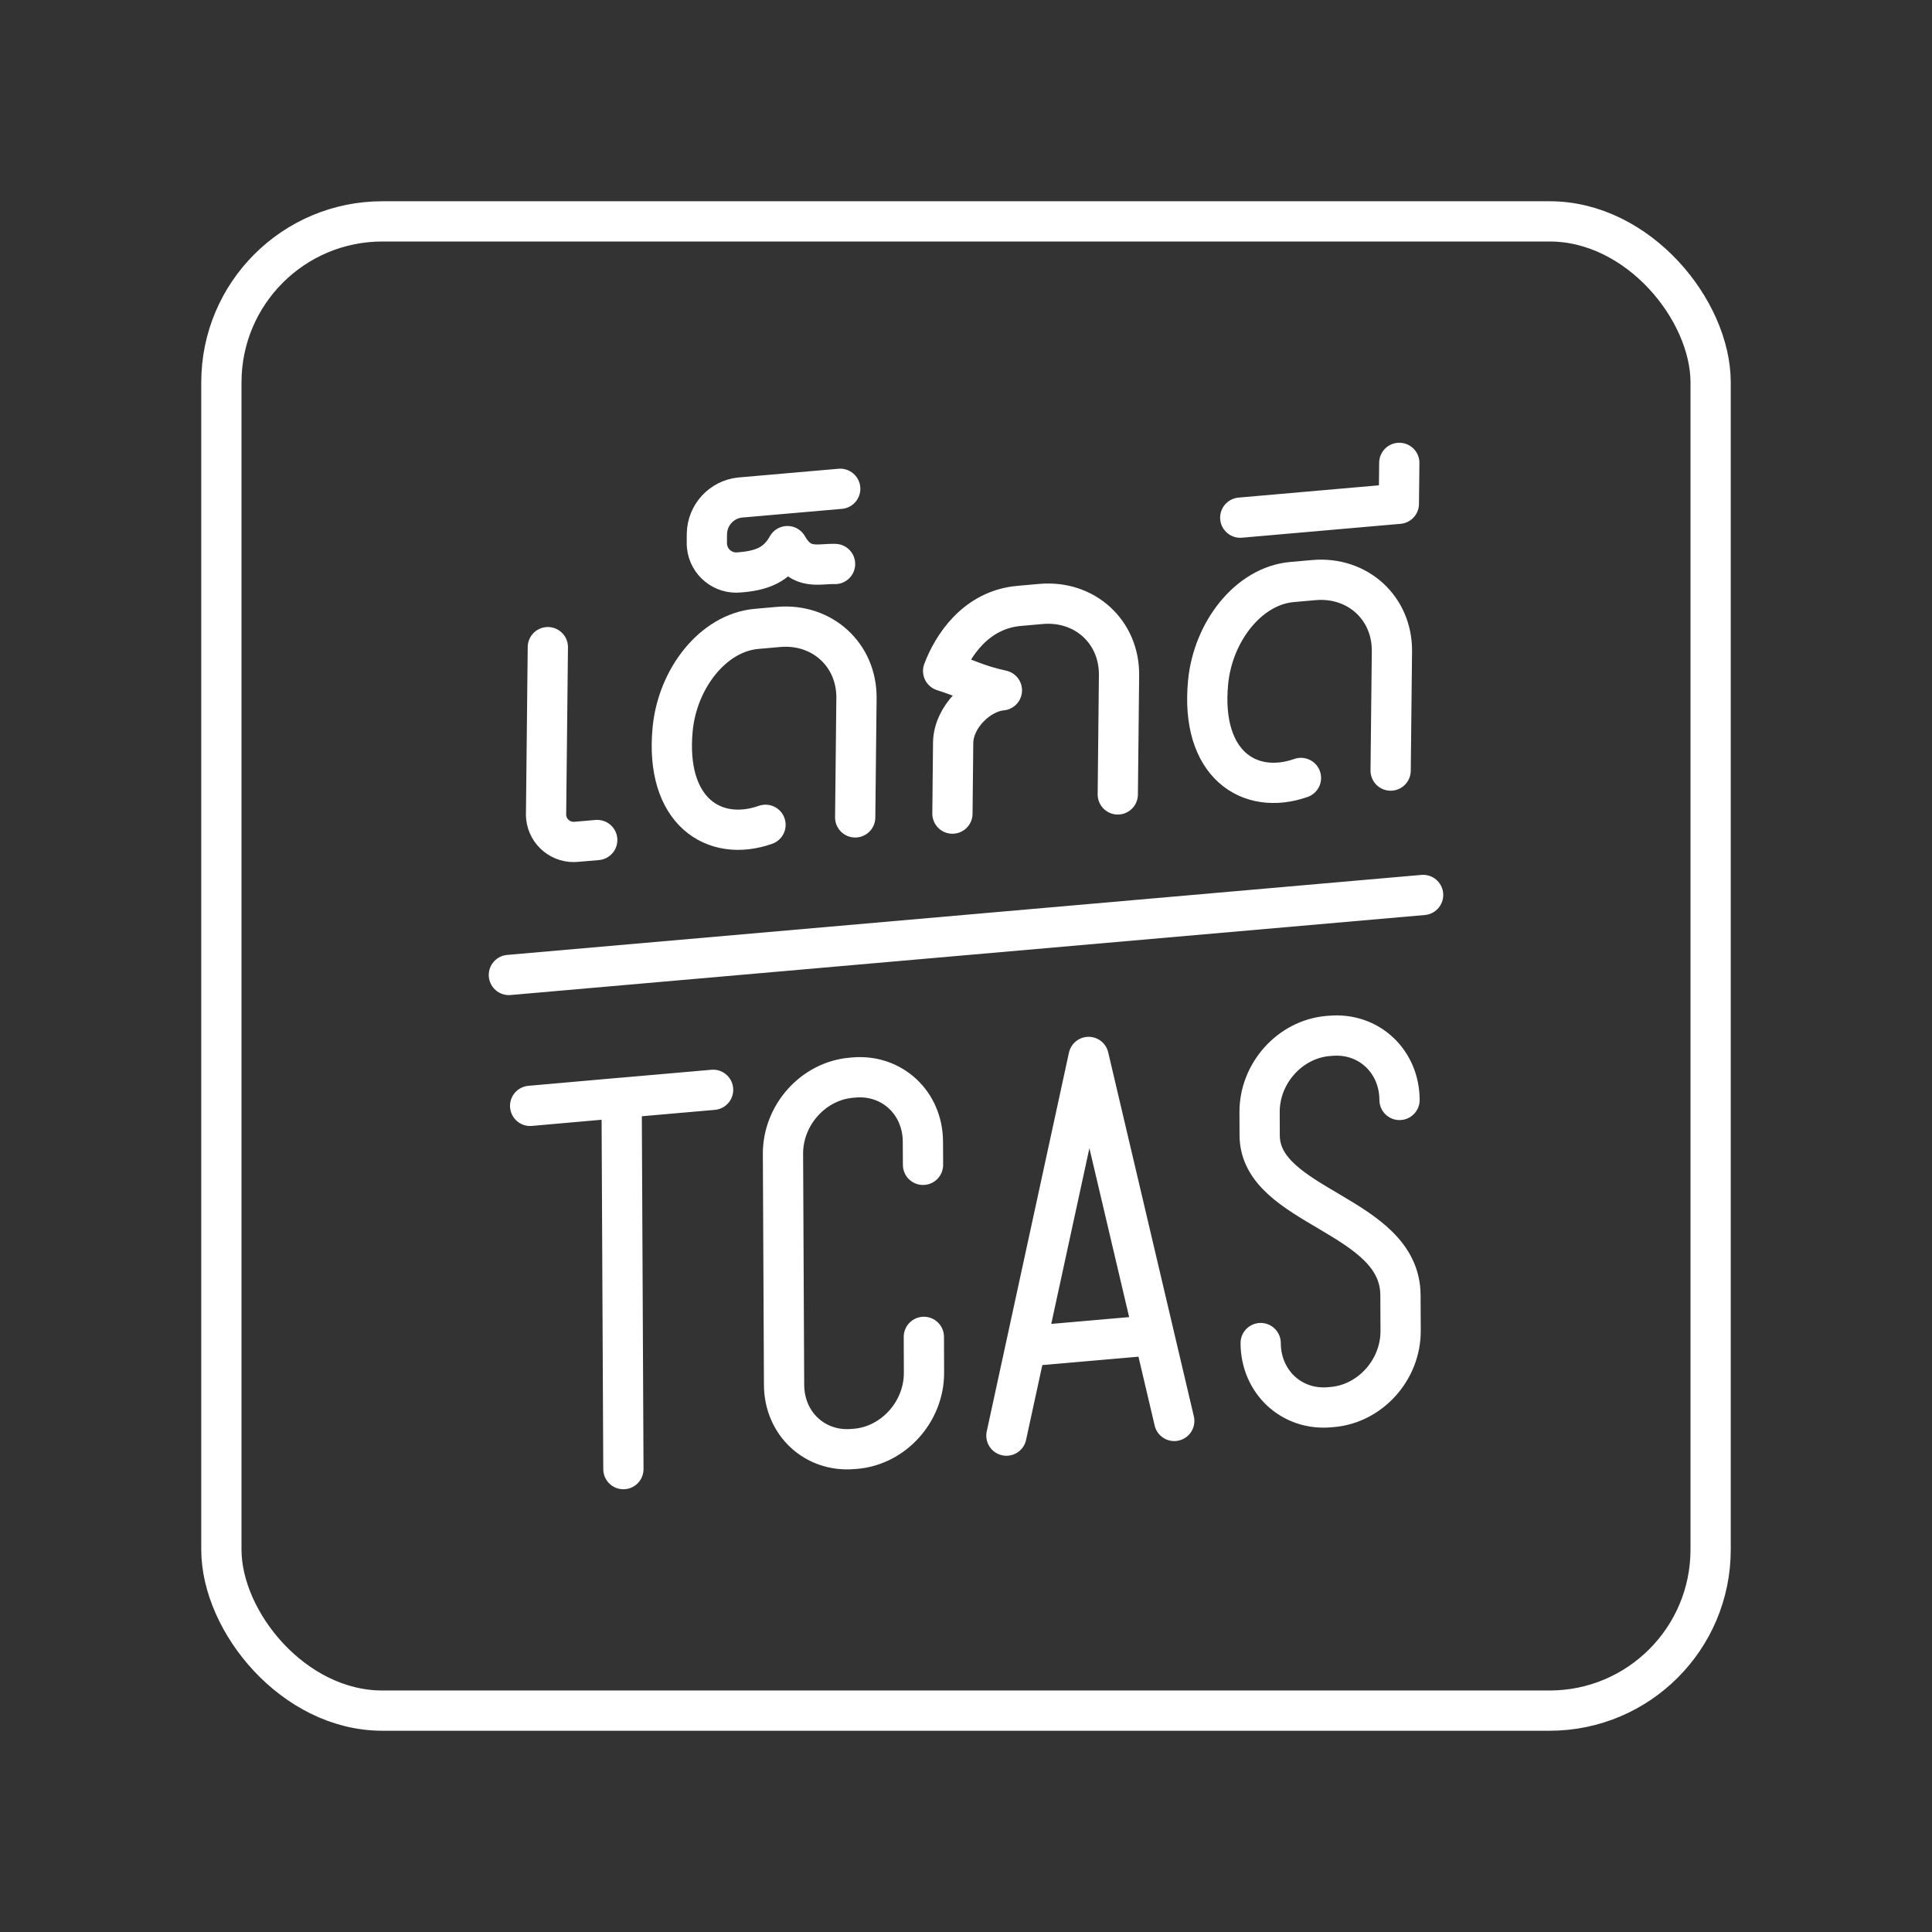 <?xml version="1.0" encoding="UTF-8"?><svg id="a" xmlns="http://www.w3.org/2000/svg" viewBox="0 0 48 48"><rect x="0" y="0" width="48" height="48" fill="#333333" stroke="none"/><defs><style>.b{fill:none;stroke:#fff;stroke-linecap:round;stroke-linejoin:round;}</style></defs><path class="b" d="M20.747,14.012c-.408-.014-.836.169-1.184-.444-.262.474-.654.612-1.195.653-.402.042-.761-.25-.803-.652-.003-.033-.005-.066-.004-.099l.002-.214c.011-.463.363-.846.824-.895l2.488-.217M30.814,12.861l3.94-.345.011-1.016M34.55,19.145l.032-2.963c.011-1.075-.853-1.865-1.937-1.77l-.543.048c-1.084.095-1.966,1.235-2.087,2.491-.196,2.039,1.029,2.826,2.307,2.377M27.771,19.737l.031-2.962c.011-1.076-.852-1.865-1.937-1.77l-.542.048c-1.089.095-1.661,1.005-1.891,1.617.545.172.829.345,1.46.481-.569.05-1.204.662-1.211,1.302l-.018,1.761M21.247,20.308l.032-2.962c.011-1.075-.853-1.865-1.937-1.77l-.543.048c-1.084.095-1.966,1.235-2.087,2.49-.196,2.04,1.029,2.829,2.307,2.378M14.838,20.87l-.511.044c-.378.041-.717-.232-.757-.61-.004-.034-.005-.069-.003-.103l.044-4.123M12.643,24.223l22.714-1.988M29.174,35.303l-2.128-9.044-2.042,9.409M25.486,33.449l3.187-.278M34.771,27.328c-.004-.966-.768-1.677-1.713-1.594l-.066.005c-.946.083-1.702.928-1.698,1.893l.002.576c.009,1.8,3.488,1.959,3.498,3.968l.004.888c.004.967-.753,1.812-1.697,1.893l-.067.006c-.945.083-1.709-.629-1.713-1.595M22.953,33.214l.003.888c.005.966-.753,1.812-1.697,1.893l-.066.005c-.945.083-1.71-.629-1.713-1.594l-.027-5.737c-.005-.966.753-1.812,1.697-1.893l.066-.006c.945-.082,1.71.63,1.713,1.595l.003.575M15.445,27.275l2.272-.199M13.171,27.475l2.273-.201.044,9.226"/><rect class="b" x="5.5" y="5.5" width="37" height="37" rx="4" ry="4"/></svg>